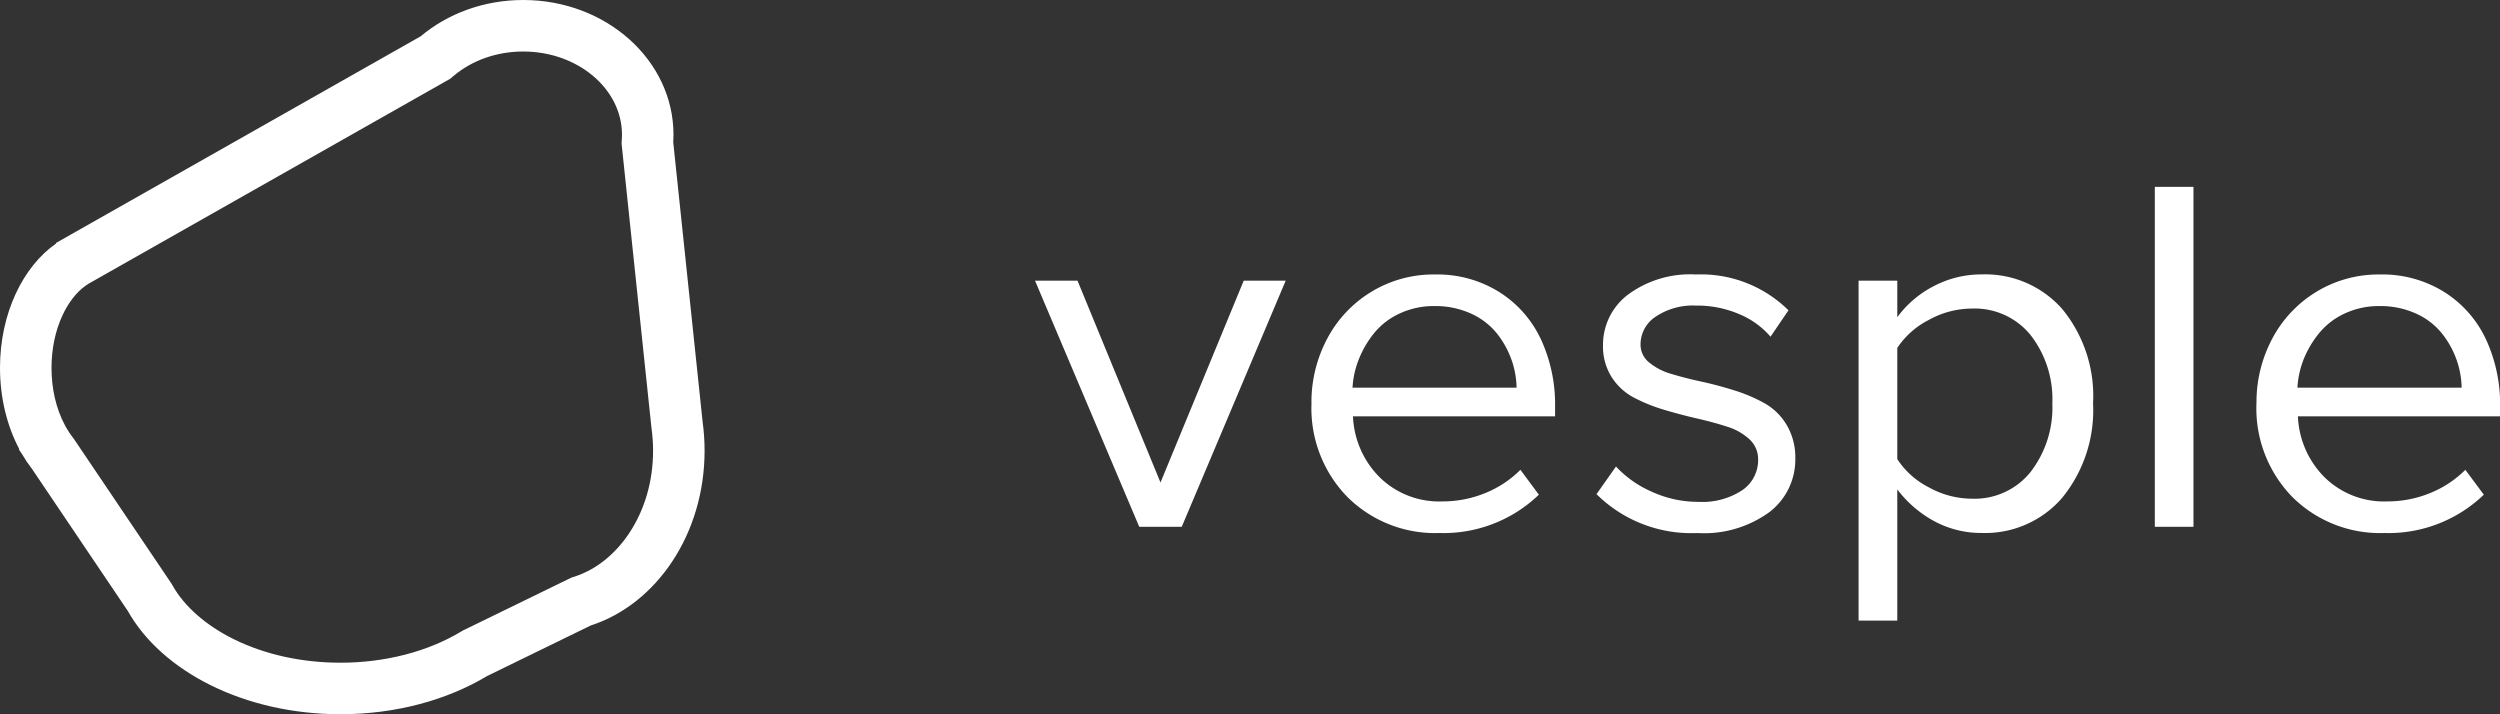 <svg xmlns="http://www.w3.org/2000/svg" width="145.611" height="41.599" viewBox="0 0 145.611 41.599"><rect x="0" y="0" width="145.611" height="41.599" fill="#333333" stroke="none"/><g transform="translate(-67 -569)"><g transform="translate(67 569)" fill="none"><path d="M7.443,35.583,1.864,27.312a7.842,7.842,0,0,1-.564-.836l-.2-.294.025-.017A10.151,10.151,0,0,1,0,21.424a8.8,8.8,0,0,1,3.276-7.248l-.014-.026L24.5,2.115A9.287,9.287,0,0,1,30.476,0c4.833,0,8.751,3.513,8.751,7.845q0,.225-.014.447l1.711,16.281a12.368,12.368,0,0,1,.114,1.68c0,4.853-2.806,8.942-6.629,10.179l-6.044,2.948A16.7,16.7,0,0,1,19.83,41.6C14.226,41.6,9.427,39.111,7.443,35.583Z" stroke="none"/><path d="M 19.83 38.599 C 22.408 38.599 24.892 37.962 26.823 36.805 L 26.934 36.738 L 27.05 36.681 L 33.094 33.734 L 33.285 33.641 L 33.486 33.576 C 34.711 33.18 35.836 32.28 36.655 31.043 C 37.559 29.674 38.038 28.018 38.038 26.252 C 38.038 25.824 38.009 25.396 37.952 24.979 L 37.945 24.933 L 37.94 24.886 L 36.229 8.605 L 36.203 8.355 L 36.219 8.104 C 36.224 8.018 36.227 7.931 36.227 7.845 C 36.227 5.174 33.647 3 30.476 3 C 28.952 3 27.514 3.502 26.428 4.413 L 26.218 4.59 L 25.979 4.725 L 5.137 16.536 L 4.988 16.639 C 4.463 17.004 3.982 17.622 3.633 18.38 C 3.219 19.277 3 20.329 3 21.424 C 3 22.649 3.268 23.802 3.776 24.758 L 3.836 24.871 L 3.84 24.877 L 3.888 24.959 C 3.996 25.143 4.113 25.317 4.236 25.475 L 4.296 25.553 L 4.351 25.635 L 9.93 33.906 L 9.998 34.007 L 10.058 34.113 C 10.739 35.324 12 36.429 13.609 37.226 C 15.426 38.124 17.577 38.599 19.83 38.599 M 19.83 41.599 C 14.226 41.599 9.427 39.111 7.443 35.583 L 1.864 27.312 C 1.662 27.052 1.474 26.772 1.3 26.476 L 1.102 26.182 L 1.127 26.166 C 0.418 24.83 -3.433837946431595e-06 23.193 -3.433837946431595e-06 21.424 C -3.433837946431595e-06 18.266 1.331 15.528 3.276 14.176 L 3.263 14.15 L 24.5 2.115 C 26.064 0.803 28.165 2.153930608983501e-06 30.476 2.153930608983501e-06 C 35.309 2.153930608983501e-06 39.227 3.513 39.227 7.845 C 39.227 7.995 39.222 8.144 39.213 8.292 L 40.924 24.572 C 40.999 25.119 41.038 25.68 41.038 26.252 C 41.038 31.105 38.232 35.194 34.409 36.43 L 28.365 39.378 C 26.051 40.765 23.075 41.599 19.83 41.599 Z" stroke="none" fill="#fff"/></g><path d="M.108-19.215H2.583L7.415-7.461l4.847-11.754h2.445L8.653-4.881H6.178Zm16.1,7.145a7.863,7.863,0,0,1,.921-3.775A7.021,7.021,0,0,1,19.7-18.57a6.955,6.955,0,0,1,3.7-1.007,6.81,6.81,0,0,1,3.757,1.029,6.522,6.522,0,0,1,2.423,2.761,9.04,9.04,0,0,1,.818,3.906v.565H18.626A5.323,5.323,0,0,0,20.166-7.78a4.945,4.945,0,0,0,3.676,1.42,6.537,6.537,0,0,0,2.468-.478A6.142,6.142,0,0,0,28.379-8.2l1.075,1.449a8.006,8.006,0,0,1-5.79,2.232A7.242,7.242,0,0,1,18.3-6.62,7.391,7.391,0,0,1,16.21-12.07Zm2.387-.913h9.561a5.157,5.157,0,0,0-.3-1.638,5.311,5.311,0,0,0-.847-1.522,4.071,4.071,0,0,0-1.5-1.152,4.974,4.974,0,0,0-2.136-.442,4.67,4.67,0,0,0-2.033.435,4.165,4.165,0,0,0-1.481,1.138,5.828,5.828,0,0,0-.891,1.522A5.232,5.232,0,0,0,18.6-12.983Zm14.216,6.2,1.134-1.609a6.233,6.233,0,0,0,2.077,1.464,6.466,6.466,0,0,0,2.725.594,4.222,4.222,0,0,0,2.556-.681,2.117,2.117,0,0,0,.921-1.783,1.56,1.56,0,0,0-.5-1.174,3.36,3.36,0,0,0-1.3-.739q-.8-.261-1.753-.478t-1.922-.507a9.789,9.789,0,0,1-1.76-.71,3.433,3.433,0,0,1-1.3-1.2,3.331,3.331,0,0,1-.5-1.848A3.661,3.661,0,0,1,34.64-18.4,6.081,6.081,0,0,1,38.6-19.577a7.245,7.245,0,0,1,5.392,2.087l-1.046,1.536a4.856,4.856,0,0,0-1.819-1.312,6.231,6.231,0,0,0-2.526-.5,3.886,3.886,0,0,0-2.342.645,1.934,1.934,0,0,0-.884,1.616,1.33,1.33,0,0,0,.5,1.051,3.544,3.544,0,0,0,1.289.667q.788.239,1.753.449t1.93.515a9.281,9.281,0,0,1,1.753.746,3.5,3.5,0,0,1,1.289,1.268,3.7,3.7,0,0,1,.5,1.957,3.847,3.847,0,0,1-1.5,3.109,6.467,6.467,0,0,1-4.206,1.225A7.846,7.846,0,0,1,32.813-6.78ZM48.075.583v-19.8h2.254v2.13A6.068,6.068,0,0,1,52.458-18.9a5.941,5.941,0,0,1,2.792-.681,5.967,5.967,0,0,1,4.692,2.022,7.98,7.98,0,0,1,1.79,5.486,8.075,8.075,0,0,1-1.79,5.493,5.919,5.919,0,0,1-4.692,2.058,5.752,5.752,0,0,1-2.733-.667,6.722,6.722,0,0,1-2.188-1.87V.583Zm2.254-9.406a4.772,4.772,0,0,0,1.827,1.638,5.2,5.2,0,0,0,2.519.667,4.175,4.175,0,0,0,3.418-1.558A6.125,6.125,0,0,0,59.36-12.07a6.066,6.066,0,0,0-1.267-3.978,4.191,4.191,0,0,0-3.418-1.544,5.2,5.2,0,0,0-2.519.667A4.822,4.822,0,0,0,50.329-15.3Zm15,3.942v-19.8H67.58v19.8Zm5.922-7.189a7.863,7.863,0,0,1,.921-3.775,7.021,7.021,0,0,1,2.571-2.725,6.955,6.955,0,0,1,3.7-1.007,6.81,6.81,0,0,1,3.757,1.029,6.522,6.522,0,0,1,2.423,2.761,9.04,9.04,0,0,1,.818,3.906v.565H73.664A5.323,5.323,0,0,0,75.2-7.78a4.945,4.945,0,0,0,3.676,1.42,6.537,6.537,0,0,0,2.468-.478A6.142,6.142,0,0,0,83.416-8.2l1.075,1.449A8.006,8.006,0,0,1,78.7-4.519a7.242,7.242,0,0,1-5.362-2.1A7.391,7.391,0,0,1,71.248-12.07Zm2.387-.913H83.2a5.157,5.157,0,0,0-.3-1.638,5.311,5.311,0,0,0-.847-1.522,4.071,4.071,0,0,0-1.5-1.152,4.974,4.974,0,0,0-2.136-.442,4.67,4.67,0,0,0-2.033.435,4.165,4.165,0,0,0-1.481,1.138A5.829,5.829,0,0,0,74-14.642,5.231,5.231,0,0,0,73.635-12.983Z" transform="translate(127.177 604.564)" fill="#fff"/></g></svg>